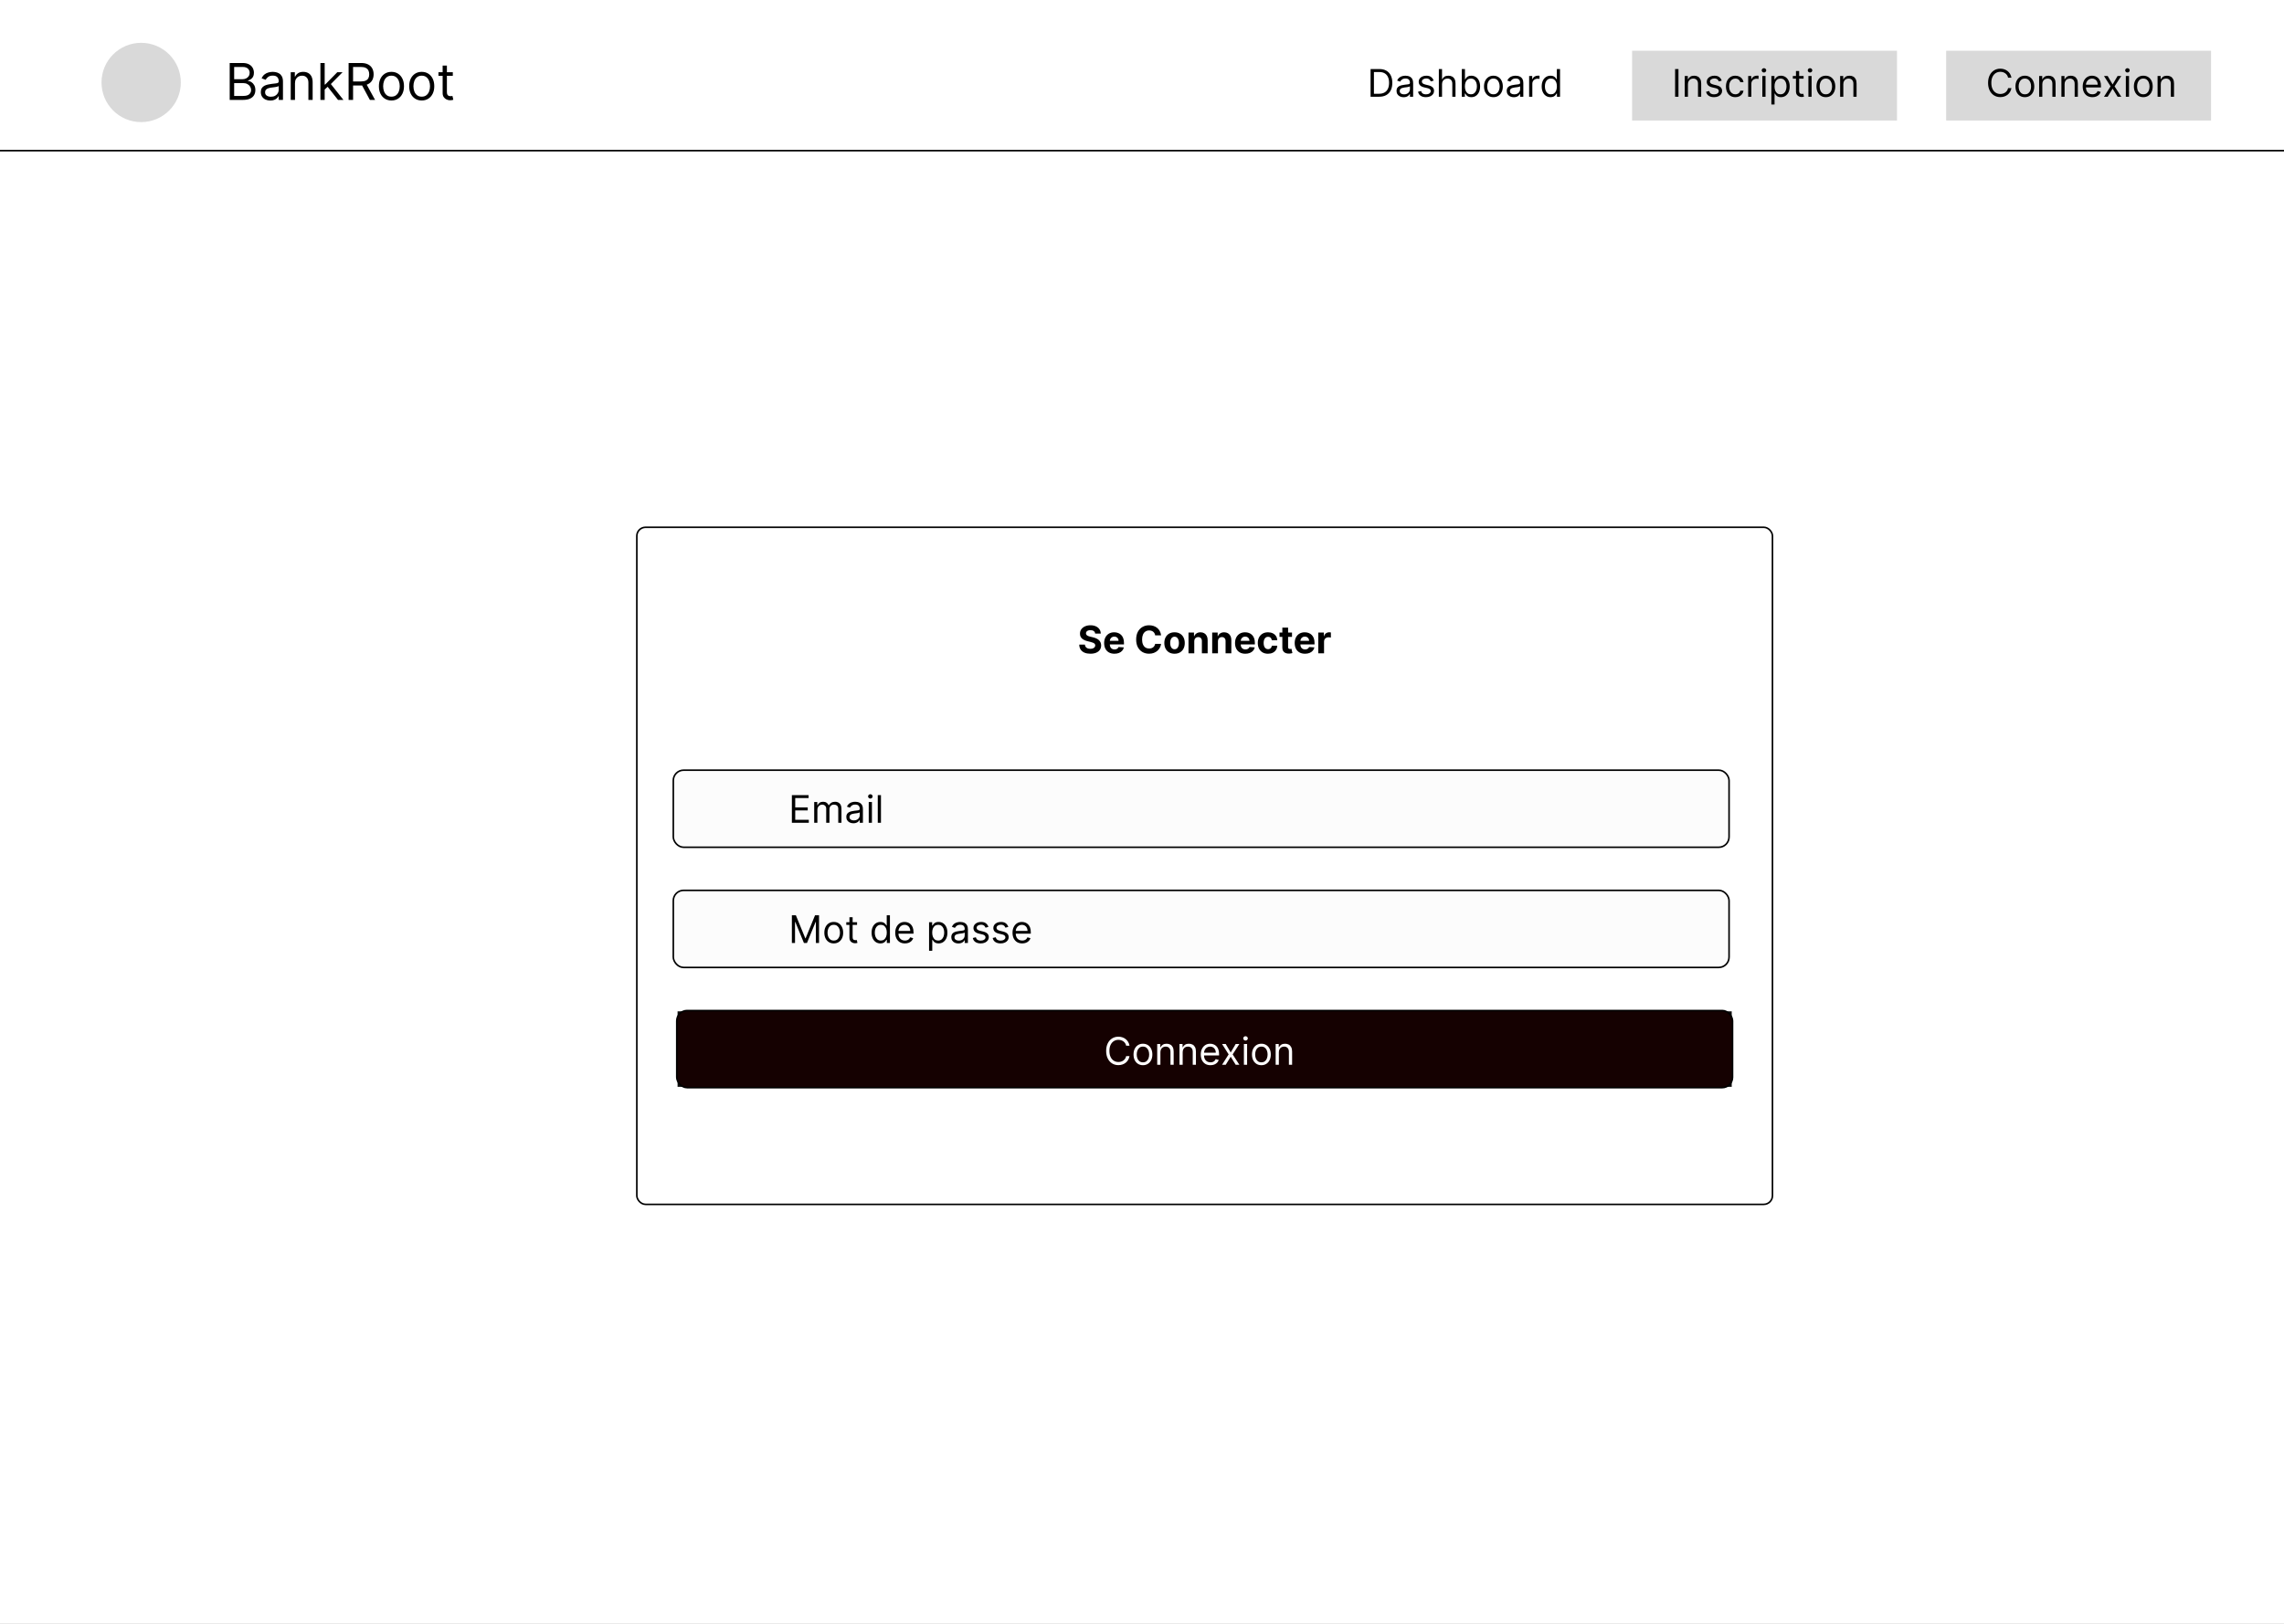 <svg width="1440" height="1024" viewBox="0 0 1440 1024" fill="none" xmlns="http://www.w3.org/2000/svg">
<rect x="0" y="0" width="1440" height="1024" fill="#808080" stroke="none"/>
<g clip-path="url(#clip0_2_62)">
<rect width="1440" height="1024" fill="white"/>
<circle cx="89" cy="52" r="25" fill="#D9D9D9"/>
<path d="M144.818 63V39.727H152.955C154.576 39.727 155.913 40.008 156.966 40.568C158.019 41.121 158.803 41.867 159.318 42.807C159.833 43.739 160.091 44.773 160.091 45.909C160.091 46.909 159.913 47.735 159.557 48.386C159.208 49.038 158.746 49.553 158.17 49.932C157.602 50.311 156.985 50.591 156.318 50.773V51C157.03 51.045 157.746 51.295 158.466 51.75C159.186 52.205 159.788 52.856 160.273 53.705C160.758 54.553 161 55.591 161 56.818C161 57.985 160.735 59.034 160.205 59.966C159.674 60.898 158.837 61.636 157.693 62.182C156.549 62.727 155.061 63 153.227 63H144.818ZM147.636 60.5H153.227C155.068 60.5 156.375 60.144 157.148 59.432C157.928 58.712 158.318 57.841 158.318 56.818C158.318 56.03 158.117 55.303 157.716 54.636C157.314 53.962 156.742 53.424 156 53.023C155.258 52.614 154.379 52.409 153.364 52.409H147.636V60.5ZM147.636 49.955H152.864C153.712 49.955 154.477 49.788 155.159 49.455C155.848 49.121 156.394 48.651 156.795 48.045C157.205 47.439 157.409 46.727 157.409 45.909C157.409 44.886 157.053 44.019 156.341 43.307C155.629 42.587 154.5 42.227 152.955 42.227H147.636V49.955ZM170.403 63.409C169.297 63.409 168.294 63.201 167.392 62.784C166.491 62.36 165.775 61.75 165.244 60.955C164.714 60.151 164.449 59.182 164.449 58.045C164.449 57.045 164.646 56.235 165.04 55.614C165.434 54.985 165.96 54.492 166.619 54.136C167.278 53.78 168.006 53.515 168.801 53.341C169.604 53.159 170.411 53.015 171.222 52.909C172.282 52.773 173.142 52.67 173.801 52.602C174.468 52.526 174.953 52.401 175.256 52.227C175.566 52.053 175.722 51.75 175.722 51.318V51.227C175.722 50.106 175.415 49.235 174.801 48.614C174.195 47.992 173.275 47.682 172.04 47.682C170.759 47.682 169.756 47.962 169.028 48.523C168.301 49.083 167.79 49.682 167.494 50.318L164.949 49.409C165.403 48.349 166.009 47.523 166.767 46.932C167.532 46.333 168.366 45.917 169.267 45.682C170.176 45.439 171.07 45.318 171.949 45.318C172.509 45.318 173.153 45.386 173.881 45.523C174.616 45.651 175.324 45.92 176.006 46.33C176.695 46.739 177.267 47.356 177.722 48.182C178.176 49.008 178.403 50.114 178.403 51.5V63H175.722V60.636H175.585C175.403 61.015 175.1 61.42 174.676 61.852C174.252 62.284 173.688 62.651 172.983 62.955C172.278 63.258 171.419 63.409 170.403 63.409ZM170.812 61C171.873 61 172.767 60.792 173.494 60.375C174.229 59.958 174.782 59.42 175.153 58.761C175.532 58.102 175.722 57.409 175.722 56.682V54.227C175.608 54.364 175.358 54.489 174.972 54.602C174.593 54.708 174.153 54.803 173.653 54.886C173.161 54.962 172.68 55.03 172.21 55.091C171.748 55.144 171.373 55.189 171.085 55.227C170.388 55.318 169.737 55.466 169.131 55.67C168.532 55.867 168.047 56.167 167.676 56.568C167.313 56.962 167.131 57.5 167.131 58.182C167.131 59.114 167.475 59.818 168.165 60.295C168.862 60.765 169.744 61 170.812 61ZM185.98 52.5V63H183.298V45.545H185.889V48.273H186.116C186.526 47.386 187.147 46.674 187.98 46.136C188.813 45.591 189.889 45.318 191.207 45.318C192.389 45.318 193.423 45.561 194.31 46.045C195.196 46.523 195.885 47.25 196.378 48.227C196.87 49.197 197.116 50.424 197.116 51.909V63H194.435V52.091C194.435 50.72 194.079 49.651 193.366 48.886C192.654 48.114 191.677 47.727 190.435 47.727C189.579 47.727 188.813 47.913 188.139 48.284C187.473 48.655 186.946 49.197 186.56 49.909C186.173 50.621 185.98 51.485 185.98 52.5ZM204.517 56.636L204.472 53.318H205.017L212.653 45.545H215.972L207.835 53.773H207.608L204.517 56.636ZM202.017 63V39.727H204.699V63H202.017ZM213.108 63L206.29 54.364L208.199 52.5L216.517 63H213.108ZM219.787 63V39.727H227.651C229.469 39.727 230.961 40.038 232.128 40.659C233.295 41.273 234.158 42.117 234.719 43.193C235.279 44.269 235.56 45.492 235.56 46.864C235.56 48.235 235.279 49.451 234.719 50.511C234.158 51.572 233.298 52.405 232.139 53.011C230.98 53.61 229.499 53.909 227.696 53.909H221.332V51.364H227.605C228.848 51.364 229.848 51.182 230.605 50.818C231.37 50.455 231.923 49.939 232.264 49.273C232.613 48.599 232.787 47.795 232.787 46.864C232.787 45.932 232.613 45.117 232.264 44.42C231.916 43.724 231.359 43.186 230.594 42.807C229.829 42.42 228.817 42.227 227.56 42.227H222.605V63H219.787ZM230.741 52.545L236.469 63H233.196L227.56 52.545H230.741ZM246.795 63.364C245.22 63.364 243.837 62.989 242.648 62.239C241.466 61.489 240.542 60.439 239.875 59.091C239.216 57.742 238.886 56.167 238.886 54.364C238.886 52.545 239.216 50.958 239.875 49.602C240.542 48.246 241.466 47.193 242.648 46.443C243.837 45.693 245.22 45.318 246.795 45.318C248.371 45.318 249.75 45.693 250.932 46.443C252.121 47.193 253.045 48.246 253.705 49.602C254.371 50.958 254.705 52.545 254.705 54.364C254.705 56.167 254.371 57.742 253.705 59.091C253.045 60.439 252.121 61.489 250.932 62.239C249.75 62.989 248.371 63.364 246.795 63.364ZM246.795 60.955C247.992 60.955 248.977 60.648 249.75 60.034C250.523 59.42 251.095 58.614 251.466 57.614C251.837 56.614 252.023 55.53 252.023 54.364C252.023 53.197 251.837 52.11 251.466 51.102C251.095 50.095 250.523 49.28 249.75 48.659C248.977 48.038 247.992 47.727 246.795 47.727C245.598 47.727 244.614 48.038 243.841 48.659C243.068 49.28 242.496 50.095 242.125 51.102C241.754 52.11 241.568 53.197 241.568 54.364C241.568 55.53 241.754 56.614 242.125 57.614C242.496 58.614 243.068 59.42 243.841 60.034C244.614 60.648 245.598 60.955 246.795 60.955ZM265.889 63.364C264.313 63.364 262.931 62.989 261.741 62.239C260.56 61.489 259.635 60.439 258.969 59.091C258.31 57.742 257.98 56.167 257.98 54.364C257.98 52.545 258.31 50.958 258.969 49.602C259.635 48.246 260.56 47.193 261.741 46.443C262.931 45.693 264.313 45.318 265.889 45.318C267.465 45.318 268.844 45.693 270.026 46.443C271.215 47.193 272.139 48.246 272.798 49.602C273.465 50.958 273.798 52.545 273.798 54.364C273.798 56.167 273.465 57.742 272.798 59.091C272.139 60.439 271.215 61.489 270.026 62.239C268.844 62.989 267.465 63.364 265.889 63.364ZM265.889 60.955C267.086 60.955 268.071 60.648 268.844 60.034C269.616 59.42 270.188 58.614 270.56 57.614C270.931 56.614 271.116 55.53 271.116 54.364C271.116 53.197 270.931 52.11 270.56 51.102C270.188 50.095 269.616 49.28 268.844 48.659C268.071 48.038 267.086 47.727 265.889 47.727C264.692 47.727 263.707 48.038 262.935 48.659C262.162 49.28 261.59 50.095 261.219 51.102C260.848 52.11 260.662 53.197 260.662 54.364C260.662 55.53 260.848 56.614 261.219 57.614C261.59 58.614 262.162 59.42 262.935 60.034C263.707 60.648 264.692 60.955 265.889 60.955ZM285.483 45.545V47.818H276.438V45.545H285.483ZM279.074 41.364H281.756V58C281.756 58.758 281.866 59.326 282.085 59.705C282.313 60.076 282.6 60.326 282.949 60.455C283.305 60.576 283.68 60.636 284.074 60.636C284.369 60.636 284.612 60.621 284.801 60.591C284.991 60.553 285.142 60.523 285.256 60.5L285.801 62.909C285.619 62.977 285.366 63.045 285.04 63.114C284.714 63.189 284.301 63.227 283.801 63.227C283.044 63.227 282.301 63.064 281.574 62.739C280.854 62.413 280.256 61.917 279.778 61.25C279.309 60.583 279.074 59.742 279.074 58.727V41.364Z" fill="black"/>
<line x1="-0.014" y1="95" x2="1440.01" y2="95" stroke="black"/>
<path d="M869.5 61H864.114V43.545H869.739C871.432 43.545 872.881 43.895 874.085 44.594C875.29 45.287 876.213 46.284 876.855 47.585C877.497 48.881 877.818 50.432 877.818 52.239C877.818 54.057 877.494 55.622 876.847 56.935C876.199 58.242 875.256 59.247 874.017 59.952C872.778 60.651 871.273 61 869.5 61ZM866.227 59.125H869.364C870.807 59.125 872.003 58.847 872.952 58.29C873.901 57.733 874.608 56.94 875.074 55.912C875.54 54.883 875.773 53.659 875.773 52.239C875.773 50.83 875.543 49.617 875.082 48.599C874.622 47.577 873.935 46.793 873.02 46.247C872.105 45.696 870.966 45.42 869.602 45.42H866.227V59.125ZM884.943 61.307C884.114 61.307 883.361 61.151 882.685 60.838C882.009 60.52 881.472 60.062 881.074 59.466C880.676 58.864 880.477 58.136 880.477 57.284C880.477 56.534 880.625 55.926 880.92 55.46C881.216 54.989 881.611 54.619 882.105 54.352C882.599 54.085 883.145 53.886 883.741 53.756C884.344 53.619 884.949 53.511 885.557 53.432C886.352 53.33 886.997 53.253 887.491 53.202C887.991 53.145 888.355 53.051 888.582 52.92C888.815 52.79 888.932 52.562 888.932 52.239V52.17C888.932 51.33 888.702 50.676 888.241 50.21C887.787 49.744 887.097 49.511 886.17 49.511C885.21 49.511 884.457 49.722 883.912 50.142C883.366 50.562 882.983 51.011 882.761 51.489L880.852 50.807C881.193 50.011 881.648 49.392 882.216 48.949C882.79 48.5 883.415 48.188 884.091 48.011C884.773 47.83 885.443 47.739 886.102 47.739C886.523 47.739 887.006 47.79 887.551 47.892C888.102 47.989 888.634 48.19 889.145 48.497C889.662 48.804 890.091 49.267 890.432 49.886C890.773 50.506 890.943 51.335 890.943 52.375V61H888.932V59.227H888.83C888.693 59.511 888.466 59.815 888.148 60.139C887.83 60.463 887.406 60.739 886.878 60.966C886.349 61.193 885.705 61.307 884.943 61.307ZM885.25 59.5C886.045 59.5 886.716 59.344 887.261 59.031C887.813 58.719 888.227 58.315 888.506 57.821C888.79 57.327 888.932 56.807 888.932 56.261V54.42C888.847 54.523 888.659 54.617 888.369 54.702C888.085 54.781 887.756 54.852 887.381 54.915C887.011 54.972 886.651 55.023 886.298 55.068C885.952 55.108 885.67 55.142 885.455 55.17C884.932 55.239 884.443 55.349 883.989 55.503C883.54 55.651 883.176 55.875 882.898 56.176C882.625 56.472 882.489 56.875 882.489 57.386C882.489 58.085 882.747 58.614 883.264 58.972C883.787 59.324 884.449 59.5 885.25 59.5ZM903.887 50.841L902.08 51.352C901.967 51.051 901.799 50.758 901.577 50.474C901.362 50.185 901.066 49.946 900.691 49.758C900.316 49.571 899.836 49.477 899.251 49.477C898.45 49.477 897.782 49.662 897.248 50.031C896.719 50.395 896.455 50.858 896.455 51.42C896.455 51.92 896.637 52.315 897.001 52.605C897.364 52.895 897.933 53.136 898.705 53.33L900.648 53.807C901.819 54.091 902.691 54.526 903.265 55.111C903.839 55.69 904.126 56.438 904.126 57.352C904.126 58.102 903.91 58.773 903.478 59.364C903.052 59.955 902.455 60.42 901.688 60.761C900.921 61.102 900.029 61.273 899.012 61.273C897.677 61.273 896.572 60.983 895.697 60.403C894.822 59.824 894.268 58.977 894.035 57.864L895.944 57.386C896.126 58.091 896.469 58.619 896.975 58.972C897.487 59.324 898.154 59.5 898.978 59.5C899.915 59.5 900.66 59.301 901.211 58.903C901.768 58.5 902.046 58.017 902.046 57.455C902.046 57 901.887 56.619 901.569 56.312C901.251 56 900.762 55.767 900.103 55.614L897.921 55.102C896.722 54.818 895.842 54.378 895.279 53.781C894.722 53.179 894.444 52.426 894.444 51.523C894.444 50.784 894.651 50.131 895.066 49.562C895.487 48.994 896.058 48.548 896.779 48.224C897.506 47.901 898.33 47.739 899.251 47.739C900.546 47.739 901.563 48.023 902.302 48.591C903.046 49.159 903.575 49.909 903.887 50.841ZM909.165 53.125V61H907.153V43.545H909.165V49.955H909.335C909.642 49.278 910.102 48.742 910.716 48.344C911.335 47.94 912.159 47.739 913.188 47.739C914.08 47.739 914.861 47.918 915.531 48.276C916.202 48.628 916.722 49.17 917.091 49.903C917.466 50.631 917.653 51.557 917.653 52.682V61H915.642V52.818C915.642 51.778 915.372 50.974 914.832 50.406C914.298 49.832 913.557 49.545 912.608 49.545C911.949 49.545 911.358 49.685 910.835 49.963C910.318 50.242 909.909 50.648 909.608 51.182C909.313 51.716 909.165 52.364 909.165 53.125ZM921.606 61V43.545H923.617V49.989H923.788C923.935 49.761 924.14 49.472 924.401 49.119C924.668 48.761 925.049 48.443 925.543 48.165C926.043 47.881 926.719 47.739 927.572 47.739C928.674 47.739 929.646 48.014 930.487 48.565C931.327 49.117 931.984 49.898 932.455 50.909C932.927 51.92 933.163 53.114 933.163 54.489C933.163 55.875 932.927 57.077 932.455 58.094C931.984 59.105 931.33 59.889 930.495 60.446C929.66 60.997 928.697 61.273 927.606 61.273C926.765 61.273 926.092 61.133 925.586 60.855C925.08 60.571 924.691 60.25 924.418 59.892C924.146 59.528 923.935 59.227 923.788 58.989H923.549V61H921.606ZM923.583 54.455C923.583 55.443 923.728 56.315 924.018 57.071C924.308 57.821 924.731 58.409 925.288 58.835C925.844 59.256 926.526 59.466 927.333 59.466C928.174 59.466 928.876 59.244 929.438 58.801C930.006 58.352 930.433 57.75 930.717 56.994C931.006 56.233 931.151 55.386 931.151 54.455C931.151 53.534 931.009 52.705 930.725 51.966C930.447 51.222 930.023 50.633 929.455 50.202C928.893 49.764 928.185 49.545 927.333 49.545C926.515 49.545 925.827 49.753 925.271 50.168C924.714 50.577 924.293 51.151 924.009 51.889C923.725 52.622 923.583 53.477 923.583 54.455ZM941.558 61.273C940.376 61.273 939.339 60.992 938.447 60.429C937.56 59.867 936.867 59.08 936.367 58.068C935.873 57.057 935.626 55.875 935.626 54.523C935.626 53.159 935.873 51.969 936.367 50.952C936.867 49.935 937.56 49.145 938.447 48.582C939.339 48.02 940.376 47.739 941.558 47.739C942.739 47.739 943.773 48.02 944.66 48.582C945.552 49.145 946.245 49.935 946.739 50.952C947.239 51.969 947.489 53.159 947.489 54.523C947.489 55.875 947.239 57.057 946.739 58.068C946.245 59.08 945.552 59.867 944.66 60.429C943.773 60.992 942.739 61.273 941.558 61.273ZM941.558 59.466C942.455 59.466 943.194 59.236 943.773 58.776C944.353 58.315 944.782 57.71 945.06 56.96C945.339 56.21 945.478 55.398 945.478 54.523C945.478 53.648 945.339 52.832 945.06 52.077C944.782 51.321 944.353 50.71 943.773 50.244C943.194 49.778 942.455 49.545 941.558 49.545C940.66 49.545 939.921 49.778 939.342 50.244C938.762 50.71 938.333 51.321 938.055 52.077C937.776 52.832 937.637 53.648 937.637 54.523C937.637 55.398 937.776 56.21 938.055 56.96C938.333 57.71 938.762 58.315 939.342 58.776C939.921 59.236 940.66 59.466 941.558 59.466ZM954.412 61.307C953.582 61.307 952.83 61.151 952.153 60.838C951.477 60.52 950.94 60.062 950.543 59.466C950.145 58.864 949.946 58.136 949.946 57.284C949.946 56.534 950.094 55.926 950.389 55.46C950.685 54.989 951.08 54.619 951.574 54.352C952.068 54.085 952.614 53.886 953.21 53.756C953.813 53.619 954.418 53.511 955.026 53.432C955.821 53.33 956.466 53.253 956.96 53.202C957.46 53.145 957.824 53.051 958.051 52.92C958.284 52.79 958.401 52.562 958.401 52.239V52.17C958.401 51.33 958.17 50.676 957.71 50.21C957.256 49.744 956.565 49.511 955.639 49.511C954.679 49.511 953.926 49.722 953.381 50.142C952.835 50.562 952.452 51.011 952.23 51.489L950.321 50.807C950.662 50.011 951.116 49.392 951.685 48.949C952.259 48.5 952.884 48.188 953.56 48.011C954.241 47.83 954.912 47.739 955.571 47.739C955.991 47.739 956.474 47.79 957.02 47.892C957.571 47.989 958.102 48.19 958.614 48.497C959.131 48.804 959.56 49.267 959.901 49.886C960.241 50.506 960.412 51.335 960.412 52.375V61H958.401V59.227H958.298C958.162 59.511 957.935 59.815 957.616 60.139C957.298 60.463 956.875 60.739 956.347 60.966C955.818 61.193 955.173 61.307 954.412 61.307ZM954.719 59.5C955.514 59.5 956.185 59.344 956.73 59.031C957.281 58.719 957.696 58.315 957.974 57.821C958.259 57.327 958.401 56.807 958.401 56.261V54.42C958.315 54.523 958.128 54.617 957.838 54.702C957.554 54.781 957.224 54.852 956.849 54.915C956.48 54.972 956.119 55.023 955.767 55.068C955.42 55.108 955.139 55.142 954.923 55.17C954.401 55.239 953.912 55.349 953.457 55.503C953.009 55.651 952.645 55.875 952.366 56.176C952.094 56.472 951.957 56.875 951.957 57.386C951.957 58.085 952.216 58.614 952.733 58.972C953.256 59.324 953.918 59.5 954.719 59.5ZM964.083 61V47.909H966.026V49.886H966.163C966.401 49.239 966.833 48.713 967.458 48.31C968.083 47.906 968.788 47.705 969.572 47.705C969.719 47.705 969.904 47.707 970.126 47.713C970.347 47.719 970.515 47.727 970.629 47.739V49.784C970.56 49.767 970.404 49.742 970.16 49.707C969.921 49.668 969.668 49.648 969.401 49.648C968.765 49.648 968.197 49.781 967.697 50.048C967.202 50.31 966.81 50.673 966.521 51.139C966.237 51.599 966.094 52.125 966.094 52.716V61H964.083ZM977.558 61.273C976.467 61.273 975.504 60.997 974.668 60.446C973.833 59.889 973.18 59.105 972.708 58.094C972.237 57.077 972.001 55.875 972.001 54.489C972.001 53.114 972.237 51.92 972.708 50.909C973.18 49.898 973.836 49.117 974.677 48.565C975.518 48.014 976.489 47.739 977.592 47.739C978.444 47.739 979.117 47.881 979.612 48.165C980.112 48.443 980.492 48.761 980.754 49.119C981.021 49.472 981.228 49.761 981.376 49.989H981.546V43.545H983.558V61H981.614V58.989H981.376C981.228 59.227 981.018 59.528 980.745 59.892C980.472 60.25 980.083 60.571 979.577 60.855C979.072 61.133 978.398 61.273 977.558 61.273ZM977.83 59.466C978.637 59.466 979.319 59.256 979.876 58.835C980.433 58.409 980.856 57.821 981.146 57.071C981.435 56.315 981.58 55.443 981.58 54.455C981.58 53.477 981.438 52.622 981.154 51.889C980.87 51.151 980.45 50.577 979.893 50.168C979.336 49.753 978.648 49.545 977.83 49.545C976.978 49.545 976.268 49.764 975.7 50.202C975.137 50.633 974.714 51.222 974.43 51.966C974.151 52.705 974.012 53.534 974.012 54.455C974.012 55.386 974.154 56.233 974.438 56.994C974.728 57.75 975.154 58.352 975.717 58.801C976.285 59.244 976.989 59.466 977.83 59.466Z" fill="black"/>
<rect x="1227" y="32" width="167" height="44" fill="#D9D9D9"/>
<path d="M1268.16 49H1266.05C1265.92 48.392 1265.7 47.858 1265.39 47.398C1265.08 46.938 1264.71 46.551 1264.26 46.239C1263.83 45.92 1263.34 45.682 1262.81 45.523C1262.27 45.364 1261.72 45.284 1261.14 45.284C1260.08 45.284 1259.12 45.551 1258.26 46.085C1257.41 46.619 1256.73 47.406 1256.23 48.446C1255.73 49.486 1255.48 50.761 1255.48 52.273C1255.48 53.784 1255.73 55.06 1256.23 56.099C1256.73 57.139 1257.41 57.926 1258.26 58.46C1259.12 58.994 1260.08 59.261 1261.14 59.261C1261.72 59.261 1262.27 59.182 1262.81 59.023C1263.34 58.864 1263.83 58.628 1264.26 58.315C1264.71 57.997 1265.08 57.608 1265.39 57.148C1265.7 56.682 1265.92 56.148 1266.05 55.545H1268.16C1268 56.438 1267.71 57.236 1267.29 57.94C1266.87 58.645 1266.35 59.244 1265.72 59.739C1265.1 60.227 1264.39 60.599 1263.62 60.855C1262.84 61.111 1262.02 61.239 1261.14 61.239C1259.65 61.239 1258.32 60.875 1257.16 60.148C1256.01 59.42 1255.09 58.386 1254.43 57.045C1253.76 55.705 1253.43 54.114 1253.43 52.273C1253.43 50.432 1253.76 48.841 1254.43 47.5C1255.09 46.159 1256.01 45.125 1257.16 44.398C1258.32 43.67 1259.65 43.307 1261.14 43.307C1262.02 43.307 1262.84 43.435 1263.62 43.69C1264.39 43.946 1265.1 44.321 1265.72 44.815C1266.35 45.304 1266.87 45.901 1267.29 46.605C1267.71 47.304 1268 48.102 1268.16 49ZM1276.62 61.273C1275.44 61.273 1274.4 60.992 1273.51 60.429C1272.62 59.867 1271.93 59.08 1271.43 58.068C1270.94 57.057 1270.69 55.875 1270.69 54.523C1270.69 53.159 1270.94 51.969 1271.43 50.952C1271.93 49.935 1272.62 49.145 1273.51 48.582C1274.4 48.02 1275.44 47.739 1276.62 47.739C1277.8 47.739 1278.84 48.02 1279.72 48.582C1280.61 49.145 1281.31 49.935 1281.8 50.952C1282.3 51.969 1282.55 53.159 1282.55 54.523C1282.55 55.875 1282.3 57.057 1281.8 58.068C1281.31 59.08 1280.61 59.867 1279.72 60.429C1278.84 60.992 1277.8 61.273 1276.62 61.273ZM1276.62 59.466C1277.52 59.466 1278.26 59.236 1278.84 58.776C1279.42 58.315 1279.84 57.71 1280.12 56.96C1280.4 56.21 1280.54 55.398 1280.54 54.523C1280.54 53.648 1280.4 52.832 1280.12 52.077C1279.84 51.321 1279.42 50.71 1278.84 50.244C1278.26 49.778 1277.52 49.545 1276.62 49.545C1275.72 49.545 1274.98 49.778 1274.4 50.244C1273.82 50.71 1273.4 51.321 1273.12 52.077C1272.84 52.832 1272.7 53.648 1272.7 54.523C1272.7 55.398 1272.84 56.21 1273.12 56.96C1273.4 57.71 1273.82 58.315 1274.4 58.776C1274.98 59.236 1275.72 59.466 1276.62 59.466ZM1287.63 53.125V61H1285.62V47.909H1287.57V49.955H1287.74C1288.04 49.29 1288.51 48.756 1289.13 48.352C1289.76 47.943 1290.57 47.739 1291.55 47.739C1292.44 47.739 1293.22 47.92 1293.88 48.284C1294.55 48.642 1295.06 49.188 1295.43 49.92C1295.8 50.648 1295.99 51.568 1295.99 52.682V61H1293.97V52.818C1293.97 51.79 1293.71 50.989 1293.17 50.415C1292.64 49.835 1291.91 49.545 1290.97 49.545C1290.33 49.545 1289.76 49.685 1289.25 49.963C1288.75 50.242 1288.36 50.648 1288.07 51.182C1287.78 51.716 1287.63 52.364 1287.63 53.125ZM1301.67 53.125V61H1299.66V47.909H1301.6V49.955H1301.77C1302.08 49.29 1302.55 48.756 1303.17 48.352C1303.8 47.943 1304.6 47.739 1305.59 47.739C1306.48 47.739 1307.25 47.92 1307.92 48.284C1308.58 48.642 1309.1 49.188 1309.47 49.92C1309.84 50.648 1310.02 51.568 1310.02 52.682V61H1308.01V52.818C1308.01 51.79 1307.75 50.989 1307.21 50.415C1306.68 49.835 1305.95 49.545 1305.01 49.545C1304.37 49.545 1303.8 49.685 1303.29 49.963C1302.79 50.242 1302.4 50.648 1302.11 51.182C1301.82 51.716 1301.67 52.364 1301.67 53.125ZM1319.19 61.273C1317.93 61.273 1316.84 60.994 1315.92 60.438C1315.02 59.875 1314.31 59.091 1313.82 58.085C1313.33 57.074 1313.09 55.898 1313.09 54.557C1313.09 53.216 1313.33 52.034 1313.82 51.011C1314.31 49.983 1315 49.182 1315.88 48.608C1316.77 48.028 1317.8 47.739 1318.98 47.739C1319.67 47.739 1320.34 47.852 1321 48.08C1321.67 48.307 1322.27 48.676 1322.82 49.188C1323.37 49.693 1323.8 50.364 1324.12 51.199C1324.45 52.034 1324.61 53.062 1324.61 54.284V55.136H1314.52V53.398H1322.56C1322.56 52.659 1322.42 52 1322.12 51.42C1321.83 50.841 1321.42 50.383 1320.88 50.048C1320.34 49.713 1319.71 49.545 1318.98 49.545C1318.18 49.545 1317.49 49.744 1316.9 50.142C1316.33 50.534 1315.88 51.045 1315.57 51.676C1315.25 52.307 1315.1 52.983 1315.1 53.705V54.864C1315.1 55.852 1315.27 56.69 1315.61 57.378C1315.96 58.06 1316.44 58.58 1317.05 58.938C1317.66 59.29 1318.38 59.466 1319.19 59.466C1319.72 59.466 1320.19 59.392 1320.62 59.244C1321.05 59.091 1321.42 58.864 1321.74 58.562C1322.05 58.256 1322.29 57.875 1322.46 57.42L1324.4 57.966C1324.2 58.625 1323.86 59.205 1323.37 59.705C1322.89 60.199 1322.29 60.585 1321.58 60.864C1320.87 61.136 1320.08 61.273 1319.19 61.273ZM1328.82 47.909L1331.95 53.261L1335.09 47.909H1337.41L1333.18 54.455L1337.41 61H1335.09L1331.95 55.92L1328.82 61H1326.5L1330.66 54.455L1326.5 47.909H1328.82ZM1340.28 61V47.909H1342.29V61H1340.28ZM1341.3 45.727C1340.91 45.727 1340.57 45.594 1340.29 45.327C1340.01 45.06 1339.87 44.739 1339.87 44.364C1339.87 43.989 1340.01 43.668 1340.29 43.401C1340.57 43.133 1340.91 43 1341.3 43C1341.69 43 1342.03 43.133 1342.31 43.401C1342.59 43.668 1342.73 43.989 1342.73 44.364C1342.73 44.739 1342.59 45.06 1342.31 45.327C1342.03 45.594 1341.69 45.727 1341.3 45.727ZM1351.29 61.273C1350.11 61.273 1349.07 60.992 1348.18 60.429C1347.29 59.867 1346.6 59.08 1346.1 58.068C1345.61 57.057 1345.36 55.875 1345.36 54.523C1345.36 53.159 1345.61 51.969 1346.1 50.952C1346.6 49.935 1347.29 49.145 1348.18 48.582C1349.07 48.02 1350.11 47.739 1351.29 47.739C1352.47 47.739 1353.51 48.02 1354.39 48.582C1355.29 49.145 1355.98 49.935 1356.47 50.952C1356.97 51.969 1357.22 53.159 1357.22 54.523C1357.22 55.875 1356.97 57.057 1356.47 58.068C1355.98 59.08 1355.29 59.867 1354.39 60.429C1353.51 60.992 1352.47 61.273 1351.29 61.273ZM1351.29 59.466C1352.19 59.466 1352.93 59.236 1353.51 58.776C1354.09 58.315 1354.52 57.71 1354.79 56.96C1355.07 56.21 1355.21 55.398 1355.21 54.523C1355.21 53.648 1355.07 52.832 1354.79 52.077C1354.52 51.321 1354.09 50.71 1353.51 50.244C1352.93 49.778 1352.19 49.545 1351.29 49.545C1350.39 49.545 1349.66 49.778 1349.08 50.244C1348.5 50.71 1348.07 51.321 1347.79 52.077C1347.51 52.832 1347.37 53.648 1347.37 54.523C1347.37 55.398 1347.51 56.21 1347.79 56.96C1348.07 57.71 1348.5 58.315 1349.08 58.776C1349.66 59.236 1350.39 59.466 1351.29 59.466ZM1362.31 53.125V61H1360.29V47.909H1362.24V49.955H1362.41C1362.71 49.29 1363.18 48.756 1363.81 48.352C1364.43 47.943 1365.24 47.739 1366.23 47.739C1367.11 47.739 1367.89 47.92 1368.55 48.284C1369.22 48.642 1369.73 49.188 1370.1 49.92C1370.47 50.648 1370.66 51.568 1370.66 52.682V61H1368.65V52.818C1368.65 51.79 1368.38 50.989 1367.85 50.415C1367.31 49.835 1366.58 49.545 1365.65 49.545C1365 49.545 1364.43 49.685 1363.92 49.963C1363.42 50.242 1363.03 50.648 1362.74 51.182C1362.45 51.716 1362.31 52.364 1362.31 53.125Z" fill="black"/>
<rect x="1029" y="32" width="167" height="44" fill="#D9D9D9"/>
<path d="M1058.23 43.545V61H1056.11V43.545H1058.23ZM1064.2 53.125V61H1062.19V47.909H1064.14V49.955H1064.31C1064.61 49.29 1065.08 48.756 1065.7 48.352C1066.33 47.943 1067.14 47.739 1068.12 47.739C1069.01 47.739 1069.79 47.92 1070.45 48.284C1071.12 48.642 1071.63 49.188 1072 49.92C1072.37 50.648 1072.56 51.568 1072.56 52.682V61H1070.54V52.818C1070.54 51.79 1070.28 50.989 1069.74 50.415C1069.21 49.835 1068.48 49.545 1067.54 49.545C1066.9 49.545 1066.33 49.685 1065.82 49.963C1065.32 50.242 1064.93 50.648 1064.64 51.182C1064.35 51.716 1064.2 52.364 1064.2 53.125ZM1085.5 50.841L1083.7 51.352C1083.58 51.051 1083.42 50.758 1083.19 50.474C1082.98 50.185 1082.68 49.946 1082.31 49.758C1081.93 49.571 1081.45 49.477 1080.87 49.477C1080.07 49.477 1079.4 49.662 1078.87 50.031C1078.34 50.395 1078.07 50.858 1078.07 51.42C1078.07 51.92 1078.25 52.315 1078.62 52.605C1078.98 52.895 1079.55 53.136 1080.32 53.33L1082.27 53.807C1083.44 54.091 1084.31 54.526 1084.88 55.111C1085.46 55.69 1085.74 56.438 1085.74 57.352C1085.74 58.102 1085.53 58.773 1085.1 59.364C1084.67 59.955 1084.07 60.42 1083.31 60.761C1082.54 61.102 1081.65 61.273 1080.63 61.273C1079.29 61.273 1078.19 60.983 1077.31 60.403C1076.44 59.824 1075.88 58.977 1075.65 57.864L1077.56 57.386C1077.74 58.091 1078.09 58.619 1078.59 58.972C1079.1 59.324 1079.77 59.5 1080.6 59.5C1081.53 59.5 1082.28 59.301 1082.83 58.903C1083.38 58.5 1083.66 58.017 1083.66 57.455C1083.66 57 1083.5 56.619 1083.19 56.312C1082.87 56 1082.38 55.767 1081.72 55.614L1079.54 55.102C1078.34 54.818 1077.46 54.378 1076.9 53.781C1076.34 53.179 1076.06 52.426 1076.06 51.523C1076.06 50.784 1076.27 50.131 1076.68 49.562C1077.1 48.994 1077.67 48.548 1078.4 48.224C1079.12 47.901 1079.95 47.739 1080.87 47.739C1082.16 47.739 1083.18 48.023 1083.92 48.591C1084.66 49.159 1085.19 49.909 1085.5 50.841ZM1094.09 61.273C1092.86 61.273 1091.8 60.983 1090.92 60.403C1090.03 59.824 1089.35 59.026 1088.87 58.008C1088.4 56.992 1088.16 55.83 1088.16 54.523C1088.16 53.193 1088.4 52.02 1088.89 51.003C1089.38 49.98 1090.07 49.182 1090.95 48.608C1091.84 48.028 1092.87 47.739 1094.05 47.739C1094.98 47.739 1095.8 47.909 1096.54 48.25C1097.28 48.591 1097.89 49.068 1098.36 49.682C1098.83 50.295 1099.12 51.011 1099.24 51.83H1097.23C1097.07 51.233 1096.73 50.705 1096.2 50.244C1095.68 49.778 1094.98 49.545 1094.09 49.545C1093.3 49.545 1092.62 49.75 1092.03 50.159C1091.44 50.562 1090.98 51.133 1090.65 51.872C1090.33 52.605 1090.17 53.466 1090.17 54.455C1090.17 55.466 1090.33 56.347 1090.65 57.097C1090.97 57.847 1091.42 58.429 1092.01 58.844C1092.6 59.258 1093.29 59.466 1094.09 59.466C1094.61 59.466 1095.09 59.375 1095.51 59.193C1095.94 59.011 1096.3 58.75 1096.59 58.409C1096.89 58.068 1097.1 57.659 1097.23 57.182H1099.24C1099.12 57.955 1098.84 58.651 1098.39 59.27C1097.95 59.883 1097.36 60.372 1096.63 60.736C1095.9 61.094 1095.05 61.273 1094.09 61.273ZM1102.18 61V47.909H1104.12V49.886H1104.26C1104.5 49.239 1104.93 48.713 1105.55 48.31C1106.18 47.906 1106.88 47.705 1107.67 47.705C1107.81 47.705 1108 47.707 1108.22 47.713C1108.44 47.719 1108.61 47.727 1108.72 47.739V49.784C1108.65 49.767 1108.5 49.742 1108.25 49.707C1108.01 49.668 1107.76 49.648 1107.5 49.648C1106.86 49.648 1106.29 49.781 1105.79 50.048C1105.3 50.31 1104.9 50.673 1104.61 51.139C1104.33 51.599 1104.19 52.125 1104.19 52.716V61H1102.18ZM1111.11 61V47.909H1113.12V61H1111.11ZM1112.13 45.727C1111.74 45.727 1111.4 45.594 1111.12 45.327C1110.84 45.06 1110.7 44.739 1110.7 44.364C1110.7 43.989 1110.84 43.668 1111.12 43.401C1111.4 43.133 1111.74 43 1112.13 43C1112.52 43 1112.86 43.133 1113.13 43.401C1113.42 43.668 1113.56 43.989 1113.56 44.364C1113.56 44.739 1113.42 45.06 1113.13 45.327C1112.86 45.594 1112.52 45.727 1112.13 45.727ZM1116.8 65.909V47.909H1118.75V49.989H1118.98C1119.13 49.761 1119.34 49.472 1119.6 49.119C1119.86 48.761 1120.25 48.443 1120.74 48.165C1121.24 47.881 1121.92 47.739 1122.77 47.739C1123.87 47.739 1124.84 48.014 1125.68 48.565C1126.52 49.117 1127.18 49.898 1127.65 50.909C1128.12 51.92 1128.36 53.114 1128.36 54.489C1128.36 55.875 1128.12 57.077 1127.65 58.094C1127.18 59.105 1126.53 59.889 1125.69 60.446C1124.86 60.997 1123.89 61.273 1122.8 61.273C1121.96 61.273 1121.29 61.133 1120.78 60.855C1120.28 60.571 1119.89 60.25 1119.61 59.892C1119.34 59.528 1119.13 59.227 1118.98 58.989H1118.81V65.909H1116.8ZM1118.78 54.455C1118.78 55.443 1118.92 56.315 1119.21 57.071C1119.5 57.821 1119.93 58.409 1120.48 58.835C1121.04 59.256 1121.72 59.466 1122.53 59.466C1123.37 59.466 1124.07 59.244 1124.63 58.801C1125.2 58.352 1125.63 57.75 1125.91 56.994C1126.2 56.233 1126.35 55.386 1126.35 54.455C1126.35 53.534 1126.21 52.705 1125.92 51.966C1125.64 51.222 1125.22 50.633 1124.65 50.202C1124.09 49.764 1123.38 49.545 1122.53 49.545C1121.71 49.545 1121.02 49.753 1120.47 50.168C1119.91 50.577 1119.49 51.151 1119.21 51.889C1118.92 52.622 1118.78 53.477 1118.78 54.455ZM1137.12 47.909V49.614H1130.34V47.909H1137.12ZM1132.31 44.773H1134.32V57.25C1134.32 57.818 1134.41 58.244 1134.57 58.528C1134.74 58.807 1134.96 58.994 1135.22 59.091C1135.49 59.182 1135.77 59.227 1136.06 59.227C1136.28 59.227 1136.47 59.216 1136.61 59.193C1136.75 59.165 1136.86 59.142 1136.95 59.125L1137.36 60.932C1137.22 60.983 1137.03 61.034 1136.79 61.085C1136.54 61.142 1136.23 61.17 1135.86 61.17C1135.29 61.17 1134.73 61.048 1134.19 60.804C1133.65 60.56 1133.2 60.188 1132.84 59.688C1132.49 59.188 1132.31 58.557 1132.31 57.795V44.773ZM1140.15 61V47.909H1142.16V61H1140.15ZM1141.17 45.727C1140.78 45.727 1140.44 45.594 1140.15 45.327C1139.88 45.06 1139.74 44.739 1139.74 44.364C1139.74 43.989 1139.88 43.668 1140.15 43.401C1140.44 43.133 1140.78 43 1141.17 43C1141.56 43 1141.9 43.133 1142.17 43.401C1142.46 43.668 1142.6 43.989 1142.6 44.364C1142.6 44.739 1142.46 45.06 1142.17 45.327C1141.9 45.594 1141.56 45.727 1141.17 45.727ZM1151.16 61.273C1149.98 61.273 1148.94 60.992 1148.05 60.429C1147.16 59.867 1146.47 59.08 1145.97 58.068C1145.47 57.057 1145.23 55.875 1145.23 54.523C1145.23 53.159 1145.47 51.969 1145.97 50.952C1146.47 49.935 1147.16 49.145 1148.05 48.582C1148.94 48.02 1149.98 47.739 1151.16 47.739C1152.34 47.739 1153.38 48.02 1154.26 48.582C1155.15 49.145 1155.85 49.935 1156.34 50.952C1156.84 51.969 1157.09 53.159 1157.09 54.523C1157.09 55.875 1156.84 57.057 1156.34 58.068C1155.85 59.08 1155.15 59.867 1154.26 60.429C1153.38 60.992 1152.34 61.273 1151.16 61.273ZM1151.16 59.466C1152.06 59.466 1152.8 59.236 1153.38 58.776C1153.95 58.315 1154.38 57.71 1154.66 56.96C1154.94 56.21 1155.08 55.398 1155.08 54.523C1155.08 53.648 1154.94 52.832 1154.66 52.077C1154.38 51.321 1153.95 50.71 1153.38 50.244C1152.8 49.778 1152.06 49.545 1151.16 49.545C1150.26 49.545 1149.52 49.778 1148.94 50.244C1148.36 50.71 1147.93 51.321 1147.66 52.077C1147.38 52.832 1147.24 53.648 1147.24 54.523C1147.24 55.398 1147.38 56.21 1147.66 56.96C1147.93 57.71 1148.36 58.315 1148.94 58.776C1149.52 59.236 1150.26 59.466 1151.16 59.466ZM1162.17 53.125V61H1160.16V47.909H1162.1V49.955H1162.27C1162.58 49.29 1163.05 48.756 1163.67 48.352C1164.3 47.943 1165.1 47.739 1166.09 47.739C1166.98 47.739 1167.75 47.92 1168.42 48.284C1169.08 48.642 1169.6 49.188 1169.97 49.92C1170.34 50.648 1170.52 51.568 1170.52 52.682V61H1168.51V52.818C1168.51 51.79 1168.25 50.989 1167.71 50.415C1167.18 49.835 1166.45 49.545 1165.51 49.545C1164.87 49.545 1164.3 49.685 1163.79 49.963C1163.29 50.242 1162.9 50.648 1162.61 51.182C1162.32 51.716 1162.17 52.364 1162.17 53.125Z" fill="black"/>
<path d="M690.47 399.565C690.402 398.878 690.109 398.344 689.592 397.963C689.075 397.582 688.374 397.392 687.487 397.392C686.885 397.392 686.376 397.477 685.962 397.648C685.547 397.812 685.229 398.043 685.007 398.338C684.791 398.634 684.683 398.969 684.683 399.344C684.672 399.656 684.737 399.929 684.879 400.162C685.027 400.395 685.229 400.597 685.484 400.767C685.74 400.932 686.036 401.077 686.371 401.202C686.706 401.321 687.064 401.423 687.445 401.509L689.013 401.884C689.774 402.054 690.473 402.281 691.109 402.565C691.746 402.849 692.297 403.199 692.763 403.614C693.229 404.028 693.589 404.517 693.845 405.08C694.107 405.642 694.24 406.287 694.246 407.014C694.24 408.082 693.967 409.009 693.428 409.793C692.893 410.571 692.121 411.176 691.109 411.608C690.104 412.034 688.891 412.247 687.47 412.247C686.061 412.247 684.834 412.031 683.788 411.599C682.749 411.168 681.936 410.528 681.351 409.682C680.771 408.83 680.467 407.776 680.439 406.52H684.01C684.05 407.105 684.217 407.594 684.513 407.986C684.814 408.372 685.214 408.665 685.714 408.864C686.22 409.057 686.791 409.153 687.428 409.153C688.053 409.153 688.595 409.062 689.055 408.881C689.521 408.699 689.882 408.446 690.138 408.122C690.393 407.798 690.521 407.426 690.521 407.006C690.521 406.614 690.405 406.284 690.172 406.017C689.945 405.75 689.609 405.523 689.166 405.335C688.729 405.148 688.192 404.977 687.555 404.824L685.655 404.347C684.183 403.989 683.021 403.429 682.169 402.668C681.317 401.906 680.893 400.881 680.899 399.591C680.893 398.534 681.175 397.611 681.743 396.821C682.317 396.031 683.104 395.415 684.104 394.972C685.104 394.528 686.24 394.307 687.513 394.307C688.808 394.307 689.939 394.528 690.905 394.972C691.876 395.415 692.632 396.031 693.172 396.821C693.712 397.611 693.99 398.526 694.007 399.565H690.47ZM702.626 412.256C701.279 412.256 700.12 411.983 699.148 411.438C698.183 410.886 697.438 410.108 696.915 409.102C696.393 408.091 696.131 406.895 696.131 405.514C696.131 404.168 696.393 402.986 696.915 401.969C697.438 400.952 698.174 400.159 699.123 399.591C700.077 399.023 701.197 398.739 702.481 398.739C703.344 398.739 704.148 398.878 704.893 399.156C705.643 399.429 706.296 399.841 706.853 400.392C707.415 400.943 707.853 401.636 708.165 402.472C708.478 403.301 708.634 404.273 708.634 405.386V406.384H697.58V404.134H705.217C705.217 403.611 705.103 403.148 704.876 402.744C704.648 402.341 704.333 402.026 703.93 401.798C703.532 401.565 703.069 401.449 702.54 401.449C701.989 401.449 701.501 401.577 701.075 401.832C700.654 402.082 700.325 402.42 700.086 402.847C699.847 403.267 699.725 403.736 699.719 404.253V406.392C699.719 407.04 699.839 407.599 700.077 408.071C700.322 408.543 700.665 408.906 701.109 409.162C701.552 409.418 702.077 409.545 702.685 409.545C703.089 409.545 703.458 409.489 703.793 409.375C704.129 409.261 704.415 409.091 704.654 408.864C704.893 408.636 705.075 408.358 705.2 408.028L708.558 408.25C708.387 409.057 708.038 409.761 707.509 410.364C706.987 410.96 706.31 411.426 705.481 411.761C704.657 412.091 703.705 412.256 702.626 412.256ZM732.027 400.656H728.294C728.226 400.173 728.087 399.744 727.876 399.369C727.666 398.989 727.396 398.665 727.067 398.398C726.737 398.131 726.357 397.926 725.925 397.784C725.499 397.642 725.036 397.571 724.536 397.571C723.632 397.571 722.845 397.795 722.175 398.244C721.504 398.687 720.984 399.335 720.615 400.188C720.246 401.034 720.061 402.062 720.061 403.273C720.061 404.517 720.246 405.562 720.615 406.409C720.99 407.256 721.513 407.895 722.183 408.327C722.854 408.759 723.629 408.974 724.51 408.974C725.004 408.974 725.462 408.909 725.882 408.778C726.308 408.648 726.686 408.457 727.016 408.207C727.345 407.952 727.618 407.642 727.834 407.278C728.055 406.915 728.209 406.5 728.294 406.034L732.027 406.051C731.93 406.852 731.689 407.625 731.303 408.369C730.922 409.108 730.408 409.77 729.76 410.355C729.118 410.935 728.351 411.395 727.459 411.736C726.572 412.071 725.57 412.239 724.45 412.239C722.893 412.239 721.501 411.886 720.274 411.182C719.053 410.477 718.087 409.457 717.376 408.122C716.672 406.787 716.32 405.17 716.32 403.273C716.32 401.369 716.678 399.75 717.393 398.415C718.109 397.08 719.081 396.062 720.308 395.364C721.536 394.659 722.916 394.307 724.45 394.307C725.462 394.307 726.399 394.449 727.263 394.733C728.132 395.017 728.902 395.432 729.572 395.977C730.243 396.517 730.788 397.179 731.209 397.963C731.635 398.747 731.908 399.645 732.027 400.656ZM740.52 412.256C739.196 412.256 738.051 411.974 737.085 411.412C736.125 410.844 735.384 410.054 734.861 409.043C734.338 408.026 734.077 406.847 734.077 405.506C734.077 404.153 734.338 402.972 734.861 401.96C735.384 400.943 736.125 400.153 737.085 399.591C738.051 399.023 739.196 398.739 740.52 398.739C741.844 398.739 742.986 399.023 743.946 399.591C744.912 400.153 745.656 400.943 746.179 401.96C746.702 402.972 746.963 404.153 746.963 405.506C746.963 406.847 746.702 408.026 746.179 409.043C745.656 410.054 744.912 410.844 743.946 411.412C742.986 411.974 741.844 412.256 740.52 412.256ZM740.537 409.443C741.139 409.443 741.642 409.273 742.045 408.932C742.449 408.585 742.753 408.114 742.957 407.517C743.168 406.92 743.273 406.241 743.273 405.48C743.273 404.719 743.168 404.04 742.957 403.443C742.753 402.847 742.449 402.375 742.045 402.028C741.642 401.682 741.139 401.509 740.537 401.509C739.929 401.509 739.418 401.682 739.003 402.028C738.594 402.375 738.284 402.847 738.074 403.443C737.869 404.04 737.767 404.719 737.767 405.48C737.767 406.241 737.869 406.92 738.074 407.517C738.284 408.114 738.594 408.585 739.003 408.932C739.418 409.273 739.929 409.443 740.537 409.443ZM752.955 404.432V412H749.324V398.909H752.784V401.219H752.938C753.227 400.457 753.713 399.855 754.395 399.412C755.077 398.963 755.903 398.739 756.875 398.739C757.784 398.739 758.577 398.938 759.253 399.335C759.929 399.733 760.455 400.301 760.83 401.04C761.205 401.773 761.392 402.648 761.392 403.665V412H757.761V404.312C757.767 403.511 757.563 402.886 757.148 402.438C756.733 401.983 756.162 401.756 755.435 401.756C754.946 401.756 754.514 401.861 754.139 402.071C753.77 402.281 753.48 402.588 753.27 402.991C753.065 403.389 752.96 403.869 752.955 404.432ZM767.884 404.432V412H764.254V398.909H767.714V401.219H767.867C768.157 400.457 768.643 399.855 769.325 399.412C770.006 398.963 770.833 398.739 771.805 398.739C772.714 398.739 773.506 398.938 774.183 399.335C774.859 399.733 775.384 400.301 775.759 401.04C776.134 401.773 776.322 402.648 776.322 403.665V412H772.691V404.312C772.697 403.511 772.492 402.886 772.077 402.438C771.663 401.983 771.092 401.756 770.364 401.756C769.876 401.756 769.444 401.861 769.069 402.071C768.7 402.281 768.41 402.588 768.2 402.991C767.995 403.389 767.89 403.869 767.884 404.432ZM785.149 412.256C783.803 412.256 782.643 411.983 781.672 411.438C780.706 410.886 779.962 410.108 779.439 409.102C778.916 408.091 778.655 406.895 778.655 405.514C778.655 404.168 778.916 402.986 779.439 401.969C779.962 400.952 780.697 400.159 781.646 399.591C782.601 399.023 783.72 398.739 785.004 398.739C785.868 398.739 786.672 398.878 787.416 399.156C788.166 399.429 788.82 399.841 789.376 400.392C789.939 400.943 790.376 401.636 790.689 402.472C791.001 403.301 791.158 404.273 791.158 405.386V406.384H780.104V404.134H787.74C787.74 403.611 787.626 403.148 787.399 402.744C787.172 402.341 786.857 402.026 786.453 401.798C786.055 401.565 785.592 401.449 785.064 401.449C784.513 401.449 784.024 401.577 783.598 401.832C783.178 402.082 782.848 402.42 782.609 402.847C782.371 403.267 782.249 403.736 782.243 404.253V406.392C782.243 407.04 782.362 407.599 782.601 408.071C782.845 408.543 783.189 408.906 783.632 409.162C784.075 409.418 784.601 409.545 785.209 409.545C785.612 409.545 785.982 409.489 786.317 409.375C786.652 409.261 786.939 409.091 787.178 408.864C787.416 408.636 787.598 408.358 787.723 408.028L791.081 408.25C790.911 409.057 790.561 409.761 790.033 410.364C789.51 410.96 788.834 411.426 788.004 411.761C787.18 412.091 786.229 412.256 785.149 412.256ZM799.442 412.256C798.101 412.256 796.947 411.972 795.982 411.403C795.021 410.83 794.283 410.034 793.766 409.017C793.254 408 792.999 406.83 792.999 405.506C792.999 404.165 793.257 402.989 793.774 401.977C794.297 400.96 795.038 400.168 795.999 399.599C796.959 399.026 798.101 398.739 799.425 398.739C800.567 398.739 801.567 398.946 802.425 399.361C803.283 399.776 803.962 400.358 804.462 401.108C804.962 401.858 805.237 402.739 805.288 403.75H801.862C801.766 403.097 801.51 402.571 801.095 402.173C800.686 401.77 800.149 401.568 799.484 401.568C798.922 401.568 798.43 401.722 798.01 402.028C797.595 402.33 797.271 402.77 797.038 403.349C796.805 403.929 796.689 404.631 796.689 405.455C796.689 406.29 796.803 407 797.03 407.585C797.263 408.17 797.589 408.616 798.01 408.923C798.43 409.23 798.922 409.384 799.484 409.384C799.899 409.384 800.271 409.298 800.601 409.128C800.936 408.957 801.212 408.71 801.428 408.386C801.649 408.057 801.794 407.662 801.862 407.202H805.288C805.232 408.202 804.959 409.082 804.47 409.844C803.987 410.599 803.32 411.19 802.467 411.616C801.615 412.043 800.607 412.256 799.442 412.256ZM814.576 398.909V401.636H806.692V398.909H814.576ZM808.482 395.773H812.113V407.977C812.113 408.312 812.164 408.574 812.266 408.761C812.369 408.943 812.511 409.071 812.692 409.145C812.88 409.219 813.096 409.256 813.34 409.256C813.511 409.256 813.681 409.241 813.852 409.213C814.022 409.179 814.153 409.153 814.244 409.136L814.815 411.838C814.633 411.895 814.377 411.96 814.048 412.034C813.718 412.114 813.317 412.162 812.846 412.179C811.971 412.213 811.204 412.097 810.545 411.83C809.891 411.562 809.383 411.148 809.019 410.585C808.656 410.023 808.477 409.312 808.482 408.455V395.773ZM822.766 412.256C821.42 412.256 820.261 411.983 819.289 411.438C818.323 410.886 817.579 410.108 817.056 409.102C816.533 408.091 816.272 406.895 816.272 405.514C816.272 404.168 816.533 402.986 817.056 401.969C817.579 400.952 818.315 400.159 819.263 399.591C820.218 399.023 821.337 398.739 822.621 398.739C823.485 398.739 824.289 398.878 825.033 399.156C825.783 399.429 826.437 399.841 826.994 400.392C827.556 400.943 827.994 401.636 828.306 402.472C828.619 403.301 828.775 404.273 828.775 405.386V406.384H817.721V404.134H825.357C825.357 403.611 825.244 403.148 825.016 402.744C824.789 402.341 824.474 402.026 824.07 401.798C823.673 401.565 823.21 401.449 822.681 401.449C822.13 401.449 821.641 401.577 821.215 401.832C820.795 402.082 820.465 402.42 820.227 402.847C819.988 403.267 819.866 403.736 819.86 404.253V406.392C819.86 407.04 819.979 407.599 820.218 408.071C820.462 408.543 820.806 408.906 821.249 409.162C821.692 409.418 822.218 409.545 822.826 409.545C823.229 409.545 823.599 409.489 823.934 409.375C824.269 409.261 824.556 409.091 824.795 408.864C825.033 408.636 825.215 408.358 825.34 408.028L828.698 408.25C828.528 409.057 828.178 409.761 827.65 410.364C827.127 410.96 826.451 411.426 825.621 411.761C824.798 412.091 823.846 412.256 822.766 412.256ZM831.144 412V398.909H834.664V401.193H834.8C835.039 400.381 835.44 399.767 836.002 399.352C836.565 398.932 837.212 398.722 837.945 398.722C838.127 398.722 838.323 398.733 838.533 398.756C838.744 398.778 838.928 398.81 839.087 398.849V402.071C838.917 402.02 838.681 401.974 838.38 401.935C838.079 401.895 837.803 401.875 837.553 401.875C837.019 401.875 836.542 401.991 836.121 402.224C835.707 402.452 835.377 402.77 835.133 403.179C834.894 403.588 834.775 404.06 834.775 404.594V412H831.144Z" fill="black"/>
<rect x="424.5" y="561.475" width="665.627" height="48.615" rx="6.5" fill="#FCFCFC" stroke="black"/>
<path d="M499.261 577.207H501.783L507.715 591.696H507.92L513.852 577.207H516.374V594.661H514.397V581.4H514.227L508.772 594.661H506.863L501.408 581.4H501.238V594.661H499.261V577.207ZM525.658 594.934C524.476 594.934 523.439 594.653 522.547 594.09C521.661 593.528 520.967 592.741 520.467 591.73C519.973 590.718 519.726 589.536 519.726 588.184C519.726 586.821 519.973 585.63 520.467 584.613C520.967 583.596 521.661 582.806 522.547 582.244C523.439 581.681 524.476 581.4 525.658 581.4C526.84 581.4 527.874 581.681 528.76 582.244C529.652 582.806 530.345 583.596 530.84 584.613C531.34 585.63 531.59 586.821 531.59 588.184C531.59 589.536 531.34 590.718 530.84 591.73C530.345 592.741 529.652 593.528 528.76 594.09C527.874 594.653 526.84 594.934 525.658 594.934ZM525.658 593.127C526.555 593.127 527.294 592.897 527.874 592.437C528.453 591.977 528.882 591.372 529.161 590.622C529.439 589.872 529.578 589.059 529.578 588.184C529.578 587.309 529.439 586.494 529.161 585.738C528.882 584.983 528.453 584.372 527.874 583.906C527.294 583.44 526.555 583.207 525.658 583.207C524.76 583.207 524.021 583.44 523.442 583.906C522.862 584.372 522.433 584.983 522.155 585.738C521.876 586.494 521.737 587.309 521.737 588.184C521.737 589.059 521.876 589.872 522.155 590.622C522.433 591.372 522.862 591.977 523.442 592.437C524.021 592.897 524.76 593.127 525.658 593.127ZM540.353 581.571V583.275H533.569V581.571H540.353ZM535.546 578.434H537.558V590.911C537.558 591.48 537.64 591.906 537.805 592.19C537.975 592.468 538.191 592.656 538.452 592.752C538.72 592.843 539.001 592.889 539.296 592.889C539.518 592.889 539.7 592.877 539.842 592.855C539.984 592.826 540.097 592.804 540.183 592.786L540.592 594.593C540.455 594.644 540.265 594.696 540.021 594.747C539.776 594.804 539.467 594.832 539.092 594.832C538.524 594.832 537.967 594.71 537.421 594.465C536.881 594.221 536.433 593.849 536.075 593.349C535.722 592.849 535.546 592.218 535.546 591.457V578.434ZM555.072 594.934C553.981 594.934 553.018 594.659 552.183 594.108C551.347 593.551 550.694 592.767 550.222 591.755C549.751 590.738 549.515 589.536 549.515 588.15C549.515 586.775 549.751 585.582 550.222 584.571C550.694 583.559 551.35 582.778 552.191 582.227C553.032 581.676 554.004 581.4 555.106 581.4C555.958 581.4 556.631 581.542 557.126 581.826C557.626 582.105 558.006 582.423 558.268 582.781C558.535 583.133 558.742 583.423 558.89 583.65H559.06V577.207H561.072V594.661H559.129V592.65H558.89C558.742 592.889 558.532 593.19 558.259 593.554C557.987 593.911 557.597 594.233 557.092 594.517C556.586 594.795 555.913 594.934 555.072 594.934ZM555.345 593.127C556.151 593.127 556.833 592.917 557.39 592.497C557.947 592.071 558.37 591.483 558.66 590.733C558.95 589.977 559.095 589.105 559.095 588.116C559.095 587.139 558.952 586.284 558.668 585.551C558.384 584.812 557.964 584.238 557.407 583.829C556.85 583.414 556.163 583.207 555.345 583.207C554.492 583.207 553.782 583.426 553.214 583.863C552.651 584.295 552.228 584.883 551.944 585.627C551.666 586.366 551.526 587.196 551.526 588.116C551.526 589.048 551.668 589.894 551.952 590.656C552.242 591.411 552.668 592.014 553.231 592.463C553.799 592.906 554.504 593.127 555.345 593.127ZM570.524 594.934C569.262 594.934 568.174 594.656 567.259 594.099C566.35 593.536 565.649 592.752 565.154 591.747C564.666 590.735 564.421 589.559 564.421 588.218C564.421 586.877 564.666 585.696 565.154 584.673C565.649 583.644 566.336 582.843 567.217 582.269C568.103 581.69 569.137 581.4 570.319 581.4C571.001 581.4 571.674 581.514 572.339 581.741C573.004 581.968 573.609 582.338 574.154 582.849C574.7 583.355 575.134 584.025 575.458 584.86C575.782 585.696 575.944 586.724 575.944 587.946V588.798H565.853V587.059H573.899C573.899 586.321 573.751 585.661 573.455 585.082C573.166 584.502 572.751 584.045 572.211 583.71C571.677 583.375 571.046 583.207 570.319 583.207C569.518 583.207 568.825 583.406 568.239 583.804C567.66 584.196 567.214 584.707 566.901 585.338C566.589 585.968 566.433 586.644 566.433 587.366V588.525C566.433 589.514 566.603 590.352 566.944 591.039C567.291 591.721 567.771 592.241 568.384 592.599C568.998 592.951 569.711 593.127 570.524 593.127C571.052 593.127 571.529 593.054 571.955 592.906C572.387 592.752 572.759 592.525 573.072 592.224C573.384 591.917 573.626 591.536 573.796 591.082L575.739 591.627C575.535 592.286 575.191 592.866 574.708 593.366C574.225 593.86 573.629 594.247 572.918 594.525C572.208 594.798 571.41 594.934 570.524 594.934ZM585.754 599.571V581.571H587.697V583.65H587.935C588.083 583.423 588.288 583.133 588.549 582.781C588.816 582.423 589.197 582.105 589.691 581.826C590.191 581.542 590.867 581.4 591.72 581.4C592.822 581.4 593.793 581.676 594.634 582.227C595.475 582.778 596.131 583.559 596.603 584.571C597.075 585.582 597.31 586.775 597.31 588.15C597.31 589.536 597.075 590.738 596.603 591.755C596.131 592.767 595.478 593.551 594.643 594.108C593.808 594.659 592.845 594.934 591.754 594.934C590.913 594.934 590.239 594.795 589.734 594.517C589.228 594.233 588.839 593.911 588.566 593.554C588.293 593.19 588.083 592.889 587.935 592.65H587.765V599.571H585.754ZM587.731 588.116C587.731 589.105 587.876 589.977 588.166 590.733C588.455 591.483 588.879 592.071 589.435 592.497C589.992 592.917 590.674 593.127 591.481 593.127C592.322 593.127 593.024 592.906 593.586 592.463C594.154 592.014 594.58 591.411 594.864 590.656C595.154 589.894 595.299 589.048 595.299 588.116C595.299 587.196 595.157 586.366 594.873 585.627C594.595 584.883 594.171 584.295 593.603 583.863C593.041 583.426 592.333 583.207 591.481 583.207C590.663 583.207 589.975 583.414 589.418 583.829C588.862 584.238 588.441 584.812 588.157 585.551C587.873 586.284 587.731 587.139 587.731 588.116ZM604.231 594.968C603.401 594.968 602.649 594.812 601.972 594.5C601.296 594.181 600.759 593.724 600.362 593.127C599.964 592.525 599.765 591.798 599.765 590.946C599.765 590.196 599.913 589.588 600.208 589.122C600.504 588.65 600.899 588.281 601.393 588.014C601.887 587.747 602.433 587.548 603.029 587.417C603.631 587.281 604.237 587.173 604.845 587.093C605.64 586.991 606.285 586.914 606.779 586.863C607.279 586.806 607.643 586.713 607.87 586.582C608.103 586.451 608.22 586.224 608.22 585.9V585.832C608.22 584.991 607.989 584.338 607.529 583.872C607.075 583.406 606.384 583.173 605.458 583.173C604.498 583.173 603.745 583.383 603.2 583.804C602.654 584.224 602.271 584.673 602.049 585.15L600.14 584.468C600.481 583.673 600.935 583.054 601.504 582.61C602.077 582.161 602.702 581.849 603.379 581.673C604.06 581.491 604.731 581.4 605.39 581.4C605.81 581.4 606.293 581.451 606.839 581.554C607.39 581.65 607.921 581.852 608.433 582.159C608.95 582.465 609.379 582.929 609.72 583.548C610.06 584.167 610.231 584.997 610.231 586.036V594.661H608.22V592.889H608.117C607.981 593.173 607.754 593.477 607.435 593.801C607.117 594.125 606.694 594.4 606.166 594.627C605.637 594.855 604.992 594.968 604.231 594.968ZM604.538 593.161C605.333 593.161 606.004 593.005 606.549 592.693C607.1 592.38 607.515 591.977 607.793 591.483C608.077 590.988 608.22 590.468 608.22 589.923V588.082C608.134 588.184 607.947 588.278 607.657 588.363C607.373 588.443 607.043 588.514 606.668 588.576C606.299 588.633 605.938 588.684 605.586 588.73C605.239 588.769 604.958 588.804 604.742 588.832C604.22 588.9 603.731 589.011 603.276 589.164C602.827 589.312 602.464 589.536 602.185 589.838C601.913 590.133 601.776 590.536 601.776 591.048C601.776 591.747 602.035 592.275 602.552 592.633C603.075 592.985 603.737 593.161 604.538 593.161ZM623.175 584.502L621.368 585.014C621.254 584.713 621.087 584.42 620.865 584.136C620.649 583.846 620.354 583.608 619.979 583.42C619.604 583.233 619.124 583.139 618.538 583.139C617.737 583.139 617.07 583.323 616.536 583.693C616.007 584.056 615.743 584.519 615.743 585.082C615.743 585.582 615.925 585.977 616.288 586.267C616.652 586.556 617.22 586.798 617.993 586.991L619.936 587.468C621.107 587.752 621.979 588.187 622.553 588.772C623.126 589.352 623.413 590.099 623.413 591.014C623.413 591.764 623.198 592.434 622.766 593.025C622.34 593.616 621.743 594.082 620.976 594.423C620.209 594.764 619.317 594.934 618.3 594.934C616.965 594.934 615.859 594.644 614.984 594.065C614.109 593.485 613.555 592.639 613.323 591.525L615.232 591.048C615.413 591.752 615.757 592.281 616.263 592.633C616.774 592.985 617.442 593.161 618.266 593.161C619.203 593.161 619.948 592.963 620.499 592.565C621.055 592.161 621.334 591.679 621.334 591.116C621.334 590.661 621.175 590.281 620.857 589.974C620.538 589.661 620.05 589.429 619.391 589.275L617.209 588.764C616.01 588.48 615.129 588.039 614.567 587.443C614.01 586.84 613.732 586.088 613.732 585.184C613.732 584.446 613.939 583.792 614.354 583.224C614.774 582.656 615.345 582.21 616.067 581.886C616.794 581.562 617.618 581.4 618.538 581.4C619.834 581.4 620.851 581.684 621.59 582.252C622.334 582.821 622.862 583.571 623.175 584.502ZM635.714 584.502L633.907 585.014C633.793 584.713 633.626 584.42 633.404 584.136C633.188 583.846 632.893 583.608 632.518 583.42C632.143 583.233 631.663 583.139 631.077 583.139C630.276 583.139 629.609 583.323 629.075 583.693C628.546 584.056 628.282 584.519 628.282 585.082C628.282 585.582 628.464 585.977 628.827 586.267C629.191 586.556 629.759 586.798 630.532 586.991L632.475 587.468C633.646 587.752 634.518 588.187 635.092 588.772C635.666 589.352 635.952 590.099 635.952 591.014C635.952 591.764 635.737 592.434 635.305 593.025C634.879 593.616 634.282 594.082 633.515 594.423C632.748 594.764 631.856 594.934 630.839 594.934C629.504 594.934 628.399 594.644 627.524 594.065C626.649 593.485 626.095 592.639 625.862 591.525L627.771 591.048C627.952 591.752 628.296 592.281 628.802 592.633C629.313 592.985 629.981 593.161 630.805 593.161C631.742 593.161 632.487 592.963 633.038 592.565C633.595 592.161 633.873 591.679 633.873 591.116C633.873 590.661 633.714 590.281 633.396 589.974C633.077 589.661 632.589 589.429 631.93 589.275L629.748 588.764C628.549 588.48 627.668 588.039 627.106 587.443C626.549 586.84 626.271 586.088 626.271 585.184C626.271 584.446 626.478 583.792 626.893 583.224C627.313 582.656 627.884 582.21 628.606 581.886C629.333 581.562 630.157 581.4 631.077 581.4C632.373 581.4 633.39 581.684 634.129 582.252C634.873 582.821 635.401 583.571 635.714 584.502ZM644.469 594.934C643.207 594.934 642.119 594.656 641.205 594.099C640.296 593.536 639.594 592.752 639.1 591.747C638.611 590.735 638.367 589.559 638.367 588.218C638.367 586.877 638.611 585.696 639.1 584.673C639.594 583.644 640.281 582.843 641.162 582.269C642.048 581.69 643.082 581.4 644.264 581.4C644.946 581.4 645.619 581.514 646.284 581.741C646.949 581.968 647.554 582.338 648.1 582.849C648.645 583.355 649.08 584.025 649.403 584.86C649.727 585.696 649.889 586.724 649.889 587.946V588.798H639.798V587.059H647.844C647.844 586.321 647.696 585.661 647.401 585.082C647.111 584.502 646.696 584.045 646.156 583.71C645.622 583.375 644.992 583.207 644.264 583.207C643.463 583.207 642.77 583.406 642.185 583.804C641.605 584.196 641.159 584.707 640.847 585.338C640.534 585.968 640.378 586.644 640.378 587.366V588.525C640.378 589.514 640.548 590.352 640.889 591.039C641.236 591.721 641.716 592.241 642.33 592.599C642.943 592.951 643.656 593.127 644.469 593.127C644.997 593.127 645.475 593.054 645.901 592.906C646.332 592.752 646.705 592.525 647.017 592.224C647.33 591.917 647.571 591.536 647.742 591.082L649.685 591.627C649.48 592.286 649.136 592.866 648.653 593.366C648.171 593.86 647.574 594.247 646.864 594.525C646.153 594.798 645.355 594.934 644.469 594.934Z" fill="black"/>
<rect x="424.5" y="485.68" width="665.627" height="48.615" rx="6.5" fill="#FCFCFC" stroke="black"/>
<path d="M499.261 518.866V501.412H509.795V503.287H501.374V509.185H509.249V511.06H501.374V516.991H509.931V518.866H499.261ZM513.332 518.866V505.776H515.275V507.821H515.445C515.718 507.122 516.158 506.58 516.766 506.193C517.374 505.801 518.104 505.605 518.957 505.605C519.82 505.605 520.539 505.801 521.113 506.193C521.693 506.58 522.144 507.122 522.468 507.821H522.604C522.94 507.145 523.443 506.608 524.113 506.21C524.783 505.807 525.587 505.605 526.525 505.605C527.695 505.605 528.653 505.972 529.397 506.705C530.141 507.432 530.514 508.565 530.514 510.105V518.866H528.502V510.105C528.502 509.139 528.238 508.449 527.71 508.034C527.181 507.619 526.559 507.412 525.843 507.412C524.923 507.412 524.21 507.69 523.704 508.247C523.198 508.798 522.945 509.497 522.945 510.344V518.866H520.9V509.901C520.9 509.156 520.658 508.557 520.176 508.102C519.693 507.642 519.07 507.412 518.309 507.412C517.786 507.412 517.298 507.551 516.843 507.83C516.394 508.108 516.031 508.494 515.752 508.989C515.479 509.477 515.343 510.043 515.343 510.685V518.866H513.332ZM538.043 519.173C537.214 519.173 536.461 519.017 535.785 518.705C535.109 518.386 534.572 517.929 534.174 517.332C533.776 516.73 533.577 516.003 533.577 515.151C533.577 514.401 533.725 513.793 534.021 513.327C534.316 512.855 534.711 512.486 535.205 512.219C535.7 511.952 536.245 511.753 536.842 511.622C537.444 511.486 538.049 511.378 538.657 511.298C539.452 511.196 540.097 511.119 540.592 511.068C541.092 511.011 541.455 510.918 541.683 510.787C541.916 510.656 542.032 510.429 542.032 510.105V510.037C542.032 509.196 541.802 508.543 541.342 508.077C540.887 507.611 540.197 507.378 539.271 507.378C538.31 507.378 537.558 507.588 537.012 508.009C536.467 508.429 536.083 508.878 535.862 509.355L533.952 508.673C534.293 507.878 534.748 507.259 535.316 506.815C535.89 506.366 536.515 506.054 537.191 505.878C537.873 505.696 538.543 505.605 539.202 505.605C539.623 505.605 540.106 505.656 540.651 505.758C541.202 505.855 541.734 506.057 542.245 506.364C542.762 506.67 543.191 507.134 543.532 507.753C543.873 508.372 544.043 509.202 544.043 510.241V518.866H542.032V517.094H541.93C541.793 517.378 541.566 517.682 541.248 518.006C540.93 518.33 540.506 518.605 539.978 518.832C539.45 519.06 538.805 519.173 538.043 519.173ZM538.35 517.366C539.146 517.366 539.816 517.21 540.362 516.898C540.913 516.585 541.327 516.182 541.606 515.687C541.89 515.193 542.032 514.673 542.032 514.128V512.287C541.947 512.389 541.759 512.483 541.47 512.568C541.185 512.648 540.856 512.719 540.481 512.781C540.112 512.838 539.751 512.889 539.399 512.935C539.052 512.974 538.771 513.009 538.555 513.037C538.032 513.105 537.543 513.216 537.089 513.369C536.64 513.517 536.276 513.741 535.998 514.043C535.725 514.338 535.589 514.741 535.589 515.253C535.589 515.952 535.847 516.48 536.364 516.838C536.887 517.19 537.549 517.366 538.35 517.366ZM547.715 518.866V505.776H549.726V518.866H547.715ZM548.737 503.594C548.345 503.594 548.007 503.46 547.723 503.193C547.445 502.926 547.305 502.605 547.305 502.23C547.305 501.855 547.445 501.534 547.723 501.267C548.007 501 548.345 500.866 548.737 500.866C549.129 500.866 549.465 501 549.743 501.267C550.027 501.534 550.169 501.855 550.169 502.23C550.169 502.605 550.027 502.926 549.743 503.193C549.465 503.46 549.129 503.594 548.737 503.594ZM555.421 501.412V518.866H553.41V501.412H555.421Z" fill="black"/>
<rect width="664.627" height="47.615" transform="translate(427.186 637.77)" fill="#0F0E0E"/>
<rect x="426.686" y="637.27" width="665.627" height="48.615" rx="6.5" fill="#150101" stroke="black"/>
<path d="M712.134 659.459H710.02C709.895 658.851 709.676 658.317 709.364 657.857C709.057 657.397 708.682 657.01 708.239 656.698C707.801 656.38 707.315 656.141 706.781 655.982C706.247 655.823 705.69 655.743 705.111 655.743C704.054 655.743 703.097 656.01 702.239 656.545C701.386 657.079 700.708 657.866 700.202 658.905C699.702 659.945 699.452 661.221 699.452 662.732C699.452 664.243 699.702 665.519 700.202 666.559C700.708 667.599 701.386 668.385 702.239 668.92C703.097 669.454 704.054 669.721 705.111 669.721C705.69 669.721 706.247 669.641 706.781 669.482C707.315 669.323 707.801 669.087 708.239 668.775C708.682 668.457 709.057 668.067 709.364 667.607C709.676 667.141 709.895 666.607 710.02 666.005H712.134C711.975 666.897 711.685 667.695 711.264 668.4C710.844 669.104 710.321 669.704 709.696 670.198C709.071 670.687 708.369 671.059 707.591 671.314C706.818 671.57 705.992 671.698 705.111 671.698C703.622 671.698 702.298 671.334 701.139 670.607C699.98 669.88 699.068 668.846 698.404 667.505C697.739 666.164 697.406 664.573 697.406 662.732C697.406 660.891 697.739 659.3 698.404 657.959C699.068 656.618 699.98 655.584 701.139 654.857C702.298 654.13 703.622 653.766 705.111 653.766C705.992 653.766 706.818 653.894 707.591 654.15C708.369 654.405 709.071 654.78 709.696 655.275C710.321 655.763 710.844 656.36 711.264 657.064C711.685 657.763 711.975 658.562 712.134 659.459ZM720.595 671.732C719.413 671.732 718.376 671.451 717.484 670.888C716.597 670.326 715.904 669.539 715.404 668.528C714.91 667.516 714.663 666.334 714.663 664.982C714.663 663.618 714.91 662.428 715.404 661.411C715.904 660.394 716.597 659.604 717.484 659.042C718.376 658.479 719.413 658.198 720.595 658.198C721.776 658.198 722.81 658.479 723.697 659.042C724.589 659.604 725.282 660.394 725.776 661.411C726.276 662.428 726.526 663.618 726.526 664.982C726.526 666.334 726.276 667.516 725.776 668.528C725.282 669.539 724.589 670.326 723.697 670.888C722.81 671.451 721.776 671.732 720.595 671.732ZM720.595 669.925C721.492 669.925 722.231 669.695 722.81 669.235C723.39 668.775 723.819 668.17 724.097 667.42C724.376 666.67 724.515 665.857 724.515 664.982C724.515 664.107 724.376 663.292 724.097 662.536C723.819 661.78 723.39 661.17 722.81 660.704C722.231 660.238 721.492 660.005 720.595 660.005C719.697 660.005 718.958 660.238 718.379 660.704C717.799 661.17 717.37 661.78 717.092 662.536C716.813 663.292 716.674 664.107 716.674 664.982C716.674 665.857 716.813 666.67 717.092 667.42C717.37 668.17 717.799 668.775 718.379 669.235C718.958 669.695 719.697 669.925 720.595 669.925ZM731.608 663.584V671.459H729.597V658.368H731.54V660.414H731.71C732.017 659.749 732.483 659.215 733.108 658.812C733.733 658.403 734.54 658.198 735.529 658.198C736.415 658.198 737.19 658.38 737.855 658.743C738.52 659.101 739.037 659.647 739.406 660.38C739.776 661.107 739.96 662.028 739.96 663.141V671.459H737.949V663.278C737.949 662.249 737.682 661.448 737.148 660.874C736.614 660.295 735.881 660.005 734.949 660.005C734.307 660.005 733.733 660.144 733.227 660.422C732.727 660.701 732.333 661.107 732.043 661.641C731.753 662.175 731.608 662.823 731.608 663.584ZM745.647 663.584V671.459H743.636V658.368H745.579V660.414H745.749C746.056 659.749 746.522 659.215 747.147 658.812C747.772 658.403 748.579 658.198 749.568 658.198C750.454 658.198 751.23 658.38 751.894 658.743C752.559 659.101 753.076 659.647 753.445 660.38C753.815 661.107 753.999 662.028 753.999 663.141V671.459H751.988V663.278C751.988 662.249 751.721 661.448 751.187 660.874C750.653 660.295 749.92 660.005 748.988 660.005C748.346 660.005 747.772 660.144 747.266 660.422C746.766 660.701 746.372 661.107 746.082 661.641C745.792 662.175 745.647 662.823 745.647 663.584ZM763.163 671.732C761.902 671.732 760.814 671.454 759.899 670.897C758.99 670.334 758.288 669.55 757.794 668.545C757.306 667.533 757.061 666.357 757.061 665.016C757.061 663.675 757.306 662.493 757.794 661.471C758.288 660.442 758.976 659.641 759.857 659.067C760.743 658.488 761.777 658.198 762.959 658.198C763.641 658.198 764.314 658.312 764.979 658.539C765.644 658.766 766.249 659.135 766.794 659.647C767.34 660.153 767.774 660.823 768.098 661.658C768.422 662.493 768.584 663.522 768.584 664.743V665.596H758.493V663.857H766.538C766.538 663.118 766.391 662.459 766.095 661.88C765.806 661.3 765.391 660.843 764.851 660.508C764.317 660.172 763.686 660.005 762.959 660.005C762.158 660.005 761.465 660.204 760.879 660.601C760.3 660.993 759.854 661.505 759.541 662.135C759.229 662.766 759.073 663.442 759.073 664.164V665.323C759.073 666.312 759.243 667.15 759.584 667.837C759.931 668.519 760.411 669.039 761.024 669.397C761.638 669.749 762.351 669.925 763.163 669.925C763.692 669.925 764.169 669.851 764.595 669.704C765.027 669.55 765.399 669.323 765.712 669.022C766.024 668.715 766.266 668.334 766.436 667.88L768.379 668.425C768.175 669.084 767.831 669.664 767.348 670.164C766.865 670.658 766.269 671.045 765.558 671.323C764.848 671.596 764.05 671.732 763.163 671.732ZM772.792 658.368L775.928 663.721L779.065 658.368H781.383L777.156 664.914L781.383 671.459H779.065L775.928 666.38L772.792 671.459H770.474L774.633 664.914L770.474 658.368H772.792ZM784.253 671.459V658.368H786.264V671.459H784.253ZM785.276 656.187C784.884 656.187 784.546 656.053 784.261 655.786C783.983 655.519 783.844 655.198 783.844 654.823C783.844 654.448 783.983 654.127 784.261 653.86C784.546 653.593 784.884 653.459 785.276 653.459C785.668 653.459 786.003 653.593 786.281 653.86C786.565 654.127 786.708 654.448 786.708 654.823C786.708 655.198 786.565 655.519 786.281 655.786C786.003 656.053 785.668 656.187 785.276 656.187ZM795.266 671.732C794.085 671.732 793.048 671.451 792.156 670.888C791.269 670.326 790.576 669.539 790.076 668.528C789.582 667.516 789.335 666.334 789.335 664.982C789.335 663.618 789.582 662.428 790.076 661.411C790.576 660.394 791.269 659.604 792.156 659.042C793.048 658.479 794.085 658.198 795.266 658.198C796.448 658.198 797.482 658.479 798.369 659.042C799.261 659.604 799.954 660.394 800.448 661.411C800.948 662.428 801.198 663.618 801.198 664.982C801.198 666.334 800.948 667.516 800.448 668.528C799.954 669.539 799.261 670.326 798.369 670.888C797.482 671.451 796.448 671.732 795.266 671.732ZM795.266 669.925C796.164 669.925 796.903 669.695 797.482 669.235C798.062 668.775 798.491 668.17 798.769 667.42C799.048 666.67 799.187 665.857 799.187 664.982C799.187 664.107 799.048 663.292 798.769 662.536C798.491 661.78 798.062 661.17 797.482 660.704C796.903 660.238 796.164 660.005 795.266 660.005C794.369 660.005 793.63 660.238 793.051 660.704C792.471 661.17 792.042 661.78 791.764 662.536C791.485 663.292 791.346 664.107 791.346 664.982C791.346 665.857 791.485 666.67 791.764 667.42C792.042 668.17 792.471 668.775 793.051 669.235C793.63 669.695 794.369 669.925 795.266 669.925ZM806.28 663.584V671.459H804.269V658.368H806.212V660.414H806.382C806.689 659.749 807.155 659.215 807.78 658.812C808.405 658.403 809.212 658.198 810.2 658.198C811.087 658.198 811.862 658.38 812.527 658.743C813.192 659.101 813.709 659.647 814.078 660.38C814.448 661.107 814.632 662.028 814.632 663.141V671.459H812.621V663.278C812.621 662.249 812.354 661.448 811.82 660.874C811.286 660.295 810.553 660.005 809.621 660.005C808.979 660.005 808.405 660.144 807.899 660.422C807.399 660.701 807.004 661.107 806.715 661.641C806.425 662.175 806.28 662.823 806.28 663.584Z" fill="white"/>
<rect x="401.5" y="332.5" width="716" height="427" rx="5.5" stroke="black"/>
</g>
<defs>
<clipPath id="clip0_2_62">
<rect width="1440" height="1024" fill="white"/>
</clipPath>
</defs>
</svg>
